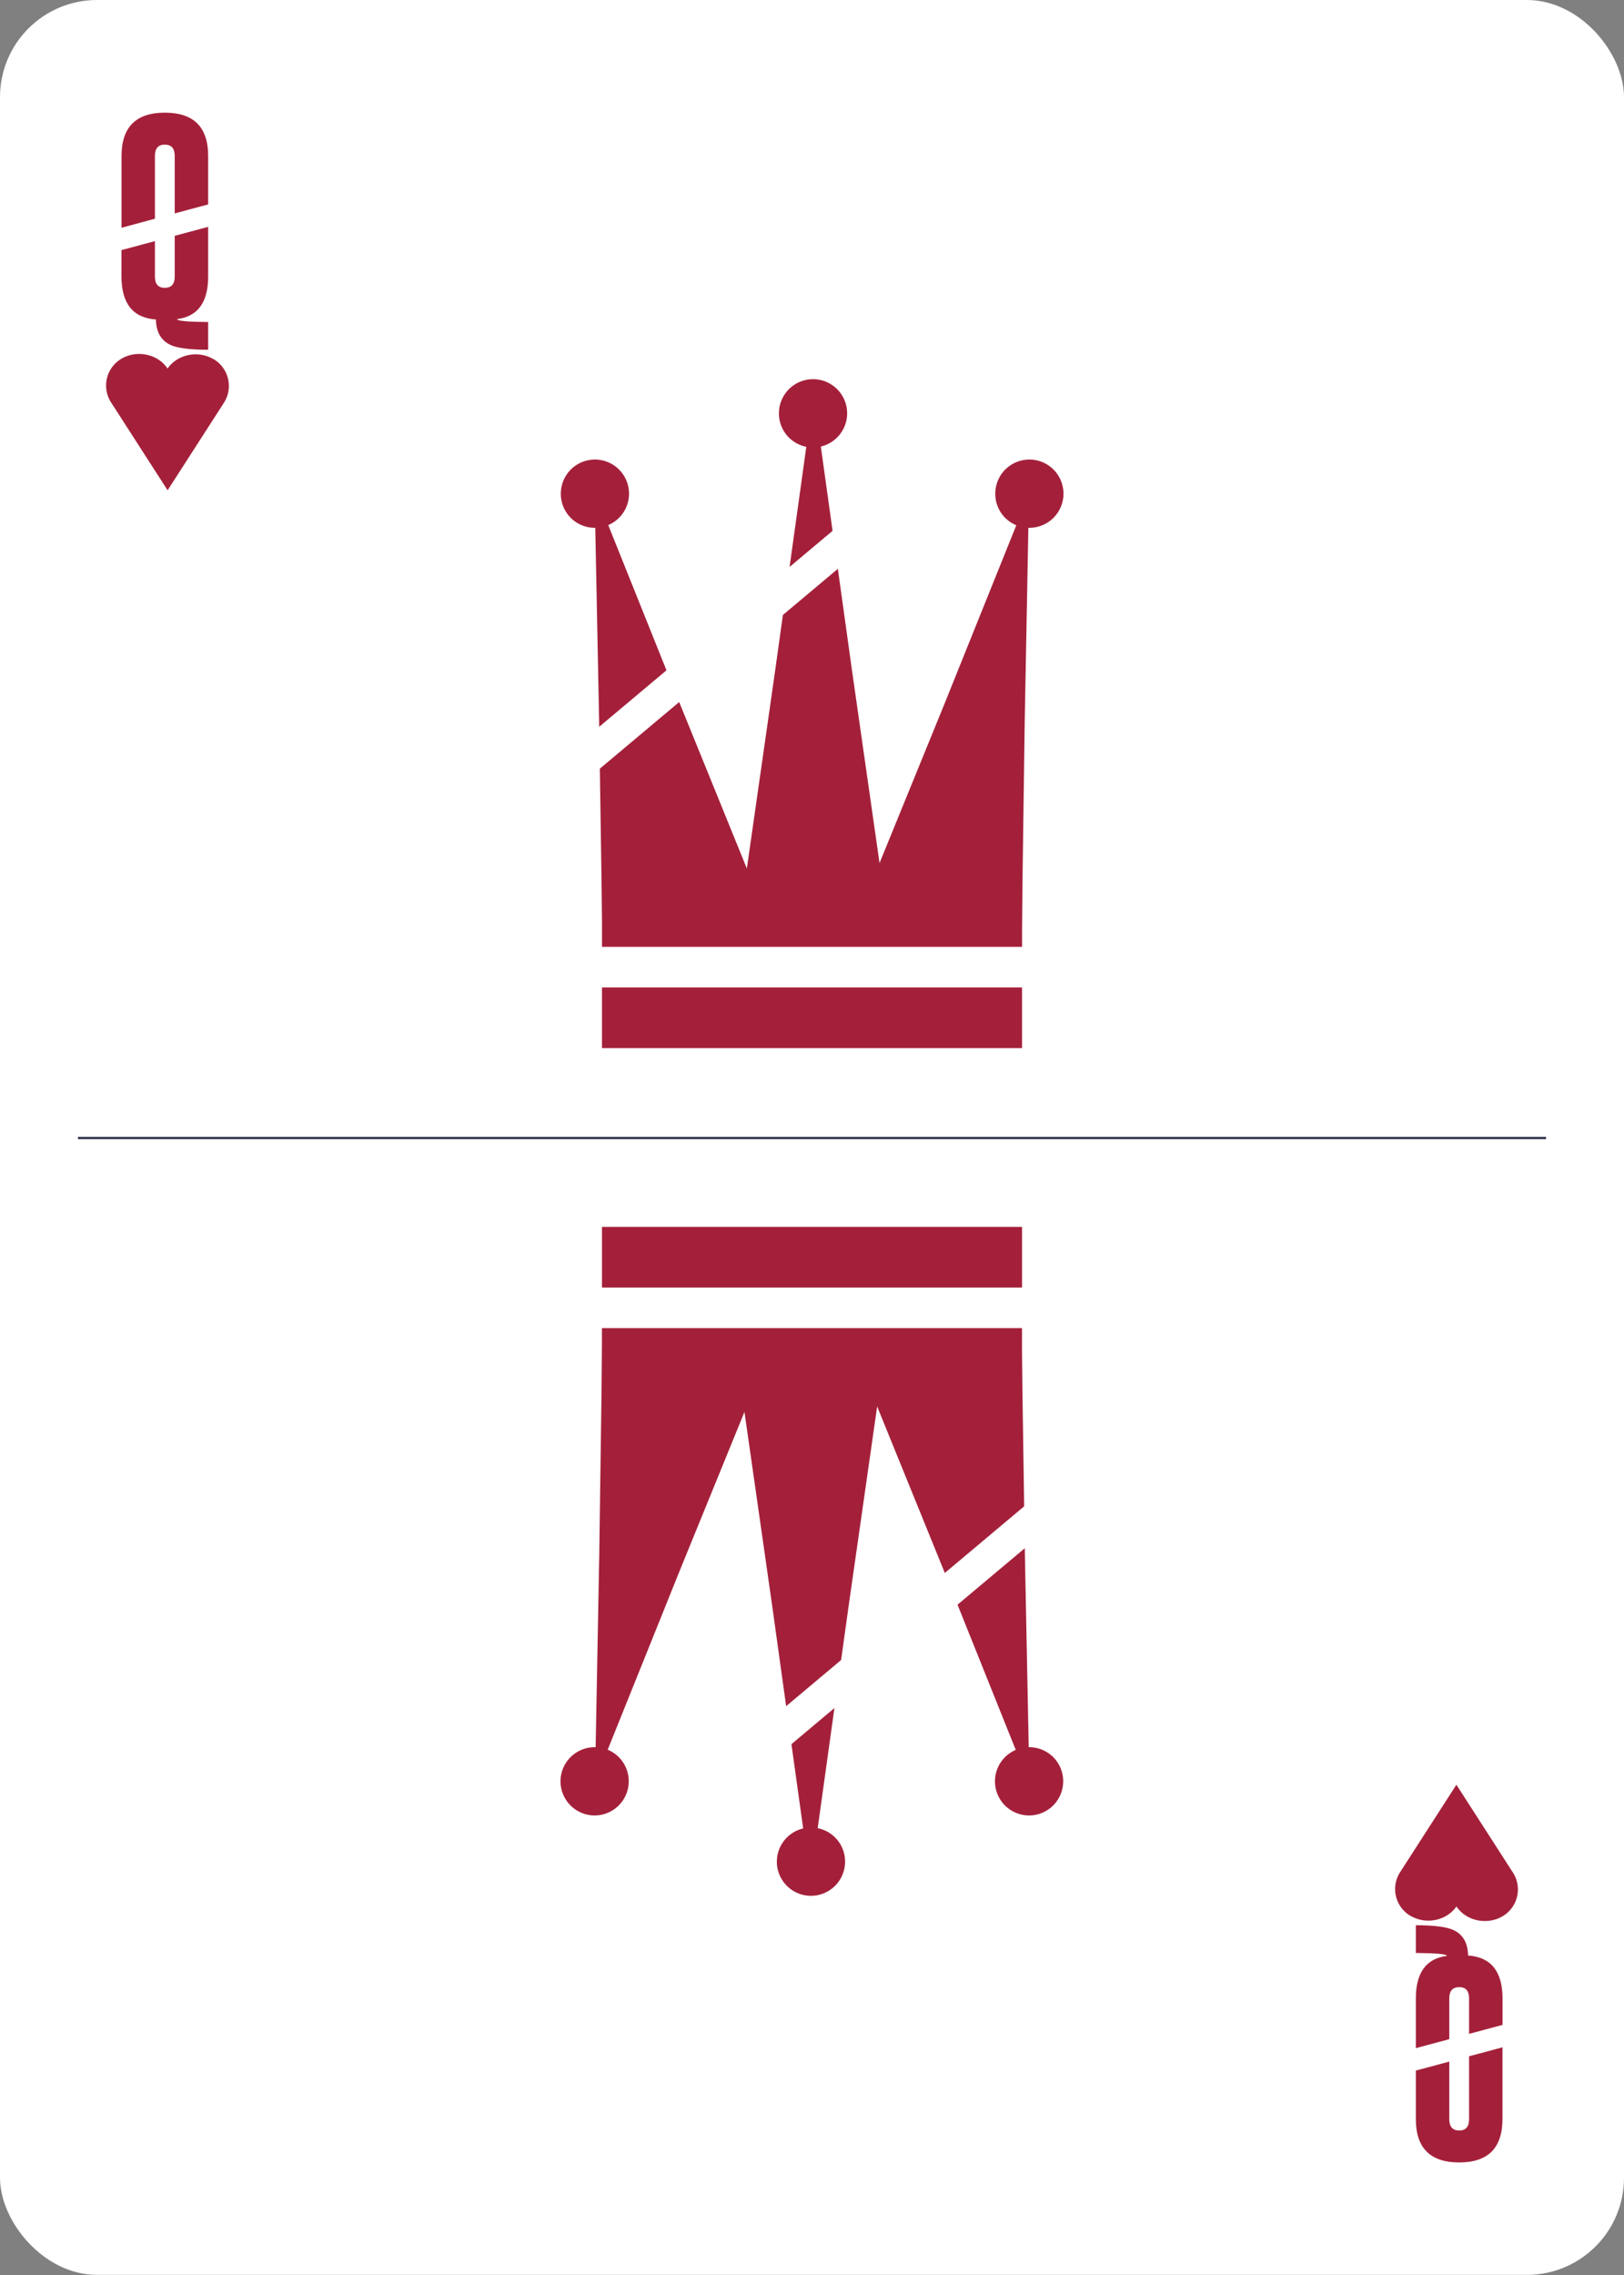 <svg xmlns="http://www.w3.org/2000/svg" viewBox="0 0 750 1050">
  <rect x="0" y="0" width="750" height="1050" fill="#808080" stroke="none"/>
  <defs>
    <clipPath id="clip-path">
      <path style="fill:none" d="M-36-35.75h822v1121.5H-36z"/>
    </clipPath>
    <style>
      .cls-2{fill:#fff}.cls-4{fill:#a4203a}.cls-5{clip-path:url(#clip-path)}
    </style>
  </defs>
  <rect class="cls-2" width="750" height="1049.95" rx="44.82" id="Ebene_2" data-name="Ebene 2"/>
  <g id="Ebene_1_Kopie_2" data-name="Ebene 1 Kopie 2">
    <path style="stroke:#282c44;fill:none" d="M36 525.25h678"/>
    <path class="cls-4" d="M278 455.75h194v28H278zm0 110.5h194v28H278zm.02-165.24h194v36h-194zm-.04 211.97h194v36h-194z"/>
    <g class="cls-5">
      <path class="cls-4" d="M98.54 165.75c-7-4.16-16.61-2.3-21.22 4.43V170c-4.6-6.73-14.23-8.59-21.23-4.43a14.34 14.34 0 0 0-4.74 20.25l26-15.42-26 15.42 26 40.38v.17l26-40.38-26-15.42 26 15.42a14.35 14.35 0 0 0-4.75-20.25m552.86 718.51c7 4.15 16.61 2.3 21.22-4.43v.18c4.6 6.73 14.23 8.58 21.23 4.43a14.34 14.34 0 0 0 4.74-20.25l-26 15.42 26-15.42-26-40.38v-.17l-26 40.38 26 15.42-26-15.42a14.35 14.35 0 0 0 4.75 20.25"/>
    </g>
    <path class="cls-4" d="M71.55 100.94V72c0-3.5 1.5-5.24 4.5-5.24h.09q4.55 0 4.55 5.24v26.49l15.44-4.14V72q0-20-20-20t-20 20v33.13Zm24.58 26.67V104.7l-15.44 4.14v18.77c0 3.5-1.53 5.24-4.59 5.24s-4.55-1.74-4.55-5.24v-16.32l-15.45 4.14v12.18q0 18.71 15.91 19.86c.1 5.59 2.21 9.44 6.36 11.55q4.63 2.4 17.76 2.41v-12.8c-9.49-.07-14.27-.51-14.33-1.35q14.34-1.82 14.33-19.67Zm557.74 794.78v22.91l15.44-4.14v-18.77c0-3.5 1.53-5.24 4.59-5.24s4.55 1.74 4.55 5.24v16.32l15.45-4.14v-12.18q0-18.71-15.91-19.86c-.1-5.59-2.21-9.44-6.36-11.55q-4.64-2.4-17.76-2.41v12.8c9.49.07 14.27.51 14.33 1.35q-14.34 1.81-14.33 19.67Zm24.58 26.67v29q0 5.24-4.5 5.24h-.09q-4.54 0-4.55-5.24v-26.55l-15.44 4.14v22.4q0 20 20 20t20-20v-33.13ZM375.73 182.08l-17.78 127.64-18.14 126.78 35.92-.85 35.92.85-18.14-126.78-17.78-127.64zm-1.46 685.84 17.78-127.64 18.14-126.78-35.92.85-35.92-.85 18.14 126.78 17.78 127.64z"/>
    <path class="cls-4" d="m475.22 227.85-39.07 97.07-39.31 96.33 37.62 6.95 37.34 8.3 1.45-104.03 1.97-104.62zm-200.44 594.3 39.07-97.07 39.31-96.33-37.62-6.96-37.34-8.29-1.45 104.03-1.97 104.62zm-.21-595.59 39.2 97.72 39.44 96.97-37.61 6.95-37.35 8.3-1.58-104.67-2.1-105.27zm200.86 596.88-39.2-97.72-39.44-96.97 37.61-6.95 37.35-8.3 1.58 104.67 2.1 105.27z"/>
    <g class="cls-5">
      <path class="cls-4" d="M375.31 206.51a15.75 15.75 0 1 0-15.58-15.75 15.67 15.67 0 0 0 15.58 15.75m-.62 636.98a15.75 15.75 0 1 0 15.58 15.75 15.67 15.67 0 0 0-15.58-15.75M274.57 243.6A15.75 15.75 0 1 0 259 227.85a15.66 15.66 0 0 0 15.58 15.75m200.85 562.8A15.75 15.75 0 1 0 491 822.15a15.66 15.66 0 0 0-15.58-15.75m-.2-562.8a15.75 15.75 0 1 0-15.58-15.75 15.66 15.66 0 0 0 15.58 15.75M274.78 806.4a15.75 15.75 0 1 0 15.58 15.75 15.66 15.66 0 0 0-15.58-15.75"/>
    </g>
    <path class="cls-2" transform="rotate(-40 335.581 295.838)" d="M119.58 288.34h432v15h-432z"/>
    <path class="cls-2" transform="rotate(-40 414.414 754.16)" d="M198.42 746.66h432v15h-432z"/>
  </g>
</svg>

